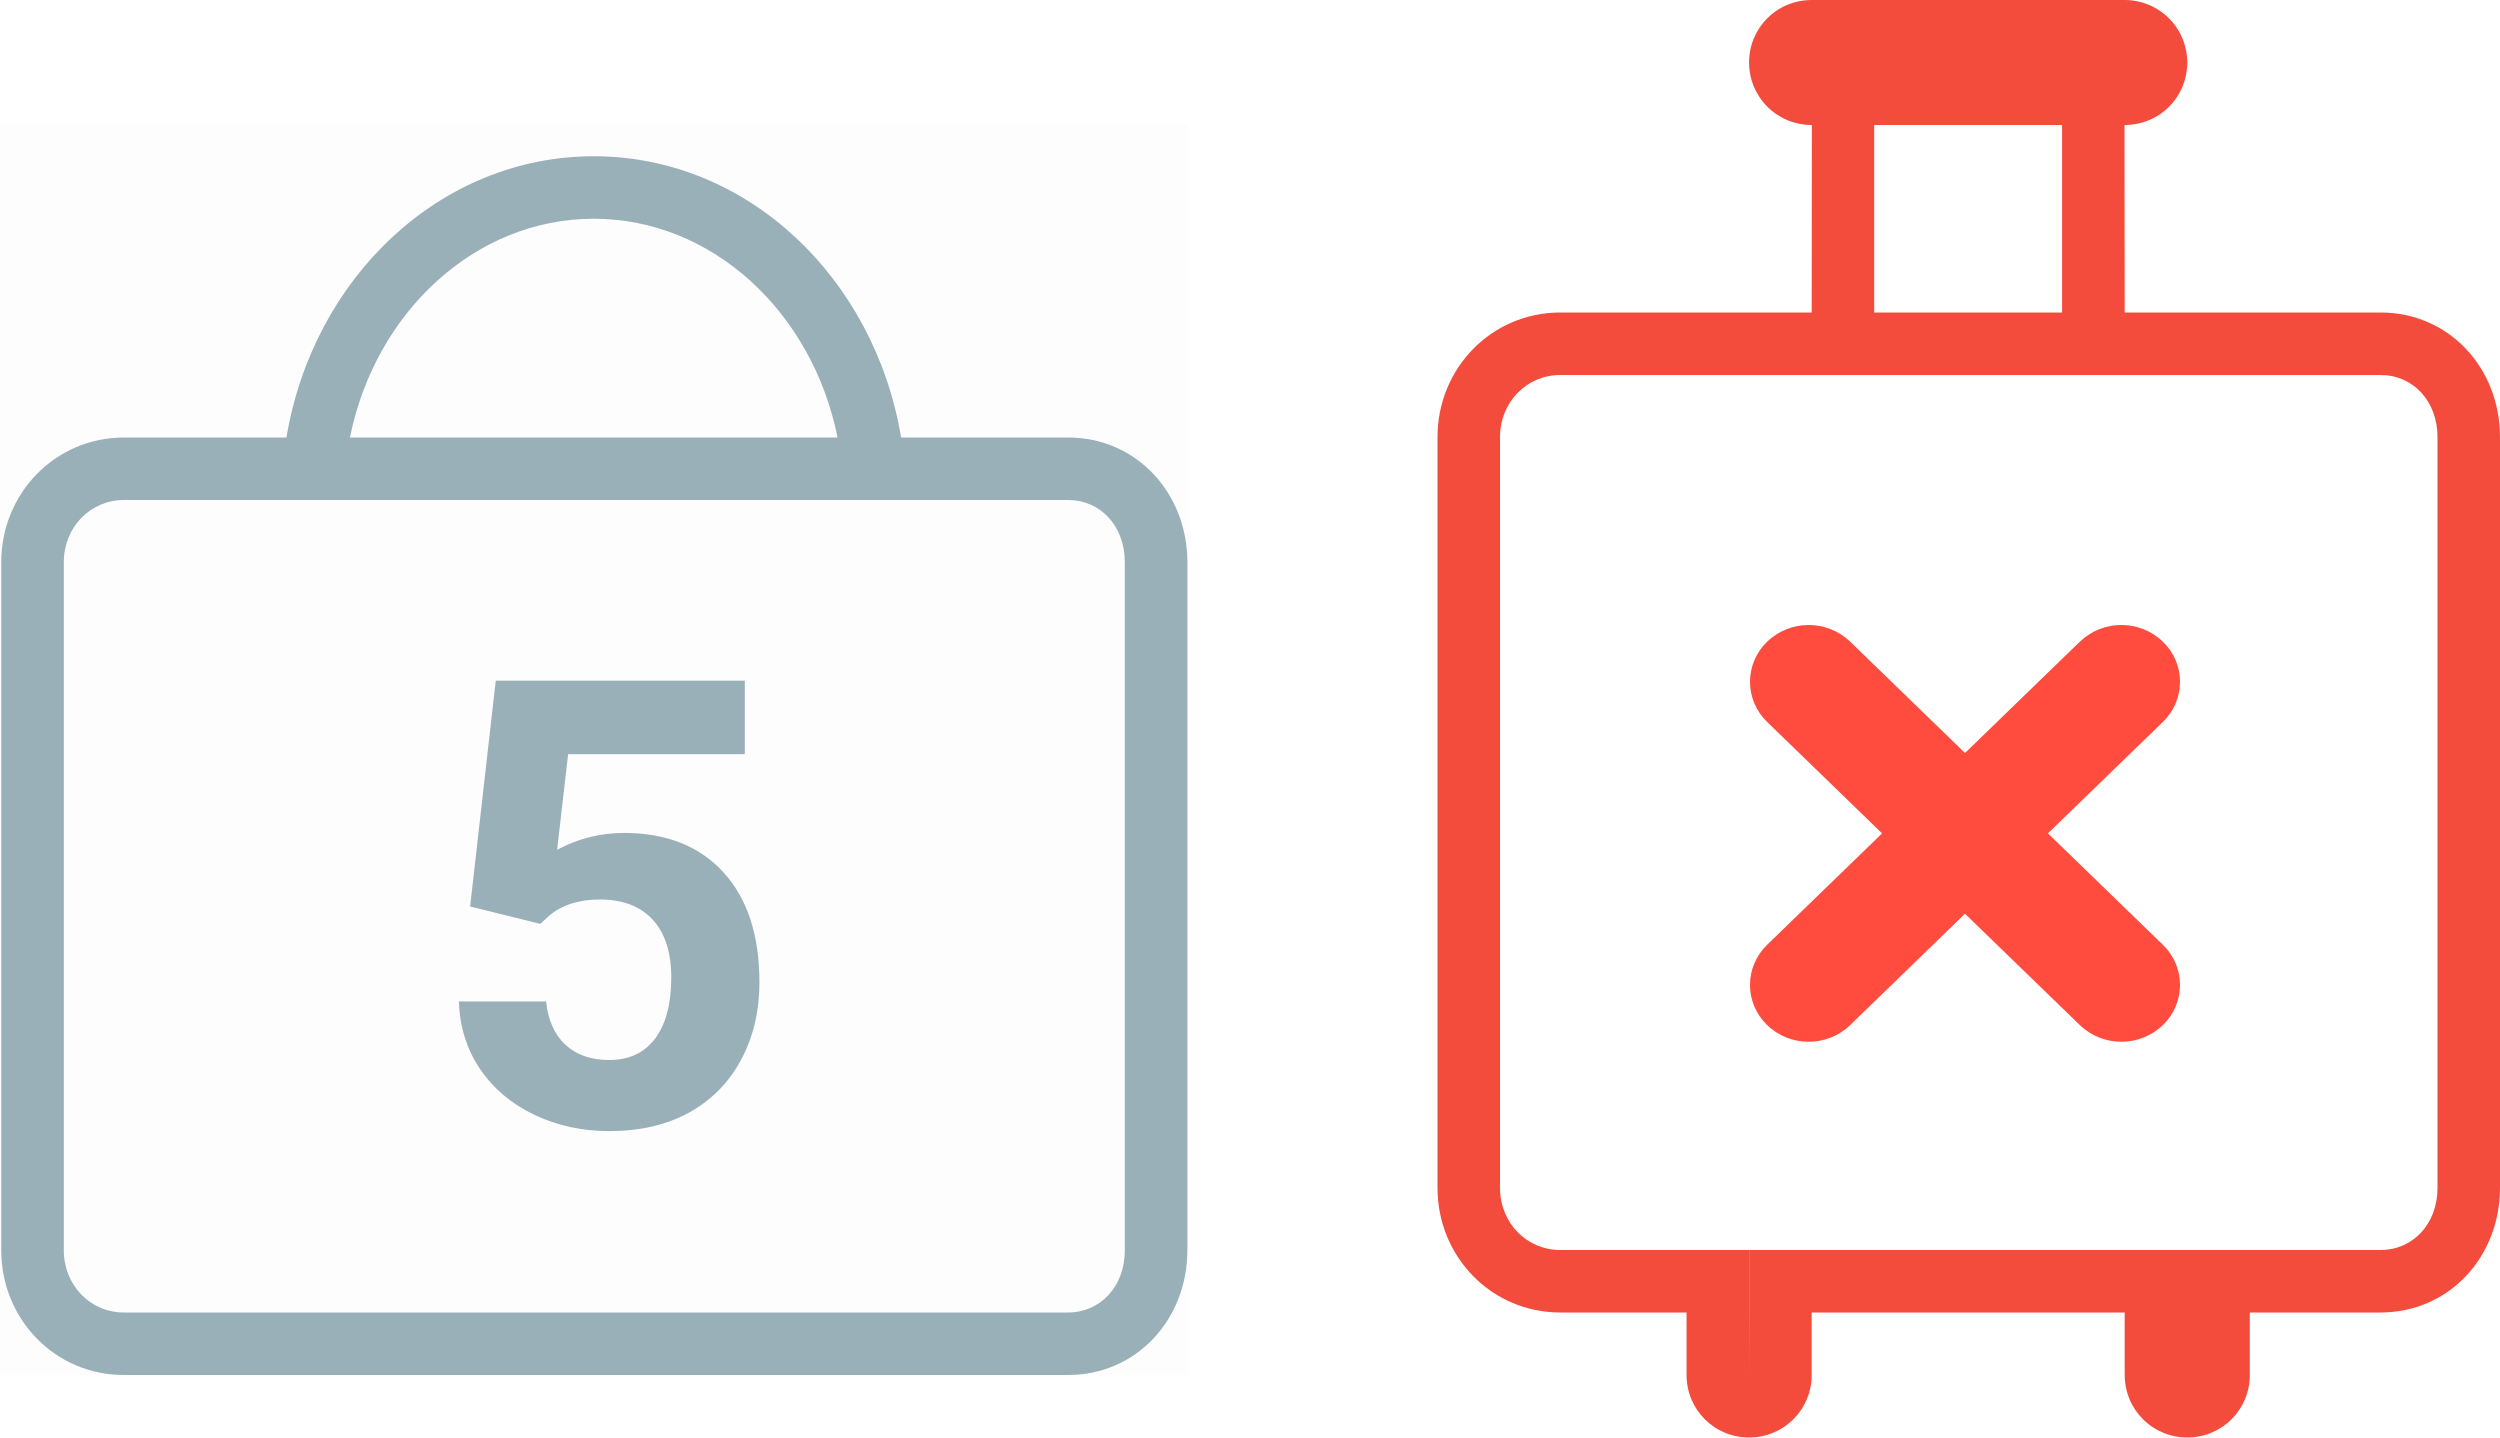 <svg width="40" height="23" viewBox="0 0 40 23" fill="none" xmlns="http://www.w3.org/2000/svg">
<path fill-rule="evenodd" clip-rule="evenodd" d="M0 2H19V22H0V2Z" fill="black" fill-opacity="0.01"/>
<path fill-rule="evenodd" clip-rule="evenodd" d="M9.5 2.5C11.961 2.5 13.991 4.447 14.418 7H17.088C18.188 7 18.998 7.893 18.998 8.995V20.005C18.998 21.107 18.188 22 17.088 22H1.983C0.88 22 0.02 21.107 0.02 20.005V8.995C0.02 7.893 0.884 7 1.984 7H4.583C5.009 4.447 7.039 2.5 9.5 2.5ZM5.5 8H4.5H1.983C1.446 8 1.021 8.435 1.021 8.995V20.005C1.021 20.565 1.446 21 1.983 21H17.087C17.605 21 17.997 20.584 17.997 20.005V8.995C17.997 8.415 17.607 8 17.087 8H14.5H13.5H5.5ZM5.599 7H13.401C12.996 4.99 11.394 3.5 9.5 3.5C7.606 3.5 6.004 4.99 5.599 7Z" fill="#9AB0B9"/>
<path d="M7.522 14.504L7.932 10.891H11.917V12.067H9.09L8.914 13.596C9.249 13.417 9.606 13.327 9.983 13.327C10.66 13.327 11.191 13.537 11.575 13.957C11.959 14.377 12.151 14.964 12.151 15.72C12.151 16.179 12.053 16.59 11.858 16.955C11.666 17.316 11.389 17.598 11.028 17.8C10.667 17.998 10.24 18.098 9.749 18.098C9.319 18.098 8.92 18.011 8.553 17.839C8.185 17.663 7.893 17.417 7.679 17.102C7.467 16.786 7.355 16.426 7.342 16.023H8.738C8.767 16.319 8.87 16.55 9.046 16.716C9.225 16.879 9.457 16.96 9.744 16.96C10.063 16.96 10.309 16.846 10.481 16.618C10.654 16.387 10.74 16.061 10.74 15.642C10.74 15.238 10.641 14.929 10.442 14.714C10.244 14.499 9.962 14.392 9.597 14.392C9.262 14.392 8.99 14.479 8.782 14.655L8.645 14.782L7.522 14.504Z" fill="#9AB0B9"/>
<path fill-rule="evenodd" clip-rule="evenodd" d="M28.99 7.62771e-06C28.425 7.62771e-06 27.985 0.448 27.985 1C27.985 1.266 28.091 1.521 28.279 1.709C28.468 1.897 28.724 2.001 28.99 2L28.987 5H24.965C23.863 5 23 5.893 23 6.995V19.005C23 20.107 23.862 21 24.965 21H26.985V22C26.985 22.557 27.432 23 27.985 23C28.542 23 28.987 22.553 28.987 22V21H33.995V22C33.995 22.122 34.017 22.242 34.059 22.354C34.076 22.399 34.096 22.442 34.119 22.484C34.133 22.509 34.148 22.534 34.164 22.558C34.2 22.611 34.242 22.662 34.288 22.708C34.476 22.896 34.731 23.001 34.997 23C35.554 23 35.997 22.553 35.997 22V21H38.087C39.188 21 40 20.107 40 19.005V6.995C40 5.893 39.19 5 38.087 5H33.995L33.992 2C34.558 2 34.996 1.552 34.996 1C34.996 0.734 34.89 0.479 34.702 0.292C34.513 0.104 34.258 -0.001 33.992 7.62771e-06H28.99ZM32.993 2H29.987V5H32.993V2ZM34.995 20H27.987V21L27.985 22V20H24.965C24.425 20 24 19.565 24 19.005V6.995C24 6.435 24.425 6 24.965 6H38.087C38.608 6 39 6.415 39 6.995V19.005C39 19.583 38.608 20 38.088 20H34.995Z" fill="#F34C3D"/>
<path d="M31.44 14.62L29.602 16.402C29.235 16.757 28.642 16.757 28.275 16.402C27.908 16.047 27.908 15.472 28.275 15.116L30.113 13.334L28.275 11.552C28.1 11.384 28 11.152 28 10.909C28 10.666 28.1 10.434 28.275 10.266C28.646 9.911 29.231 9.911 29.602 10.266L31.44 12.048L33.278 10.266C33.649 9.911 34.234 9.911 34.605 10.266C34.781 10.434 34.88 10.666 34.88 10.909C34.88 11.152 34.781 11.384 34.605 11.552L32.767 13.334L34.605 15.116C34.781 15.284 34.88 15.516 34.88 15.759C34.88 16.002 34.781 16.234 34.605 16.402C34.234 16.757 33.649 16.757 33.278 16.402L31.44 14.62Z" fill="#FF4C3E"/>
</svg>
